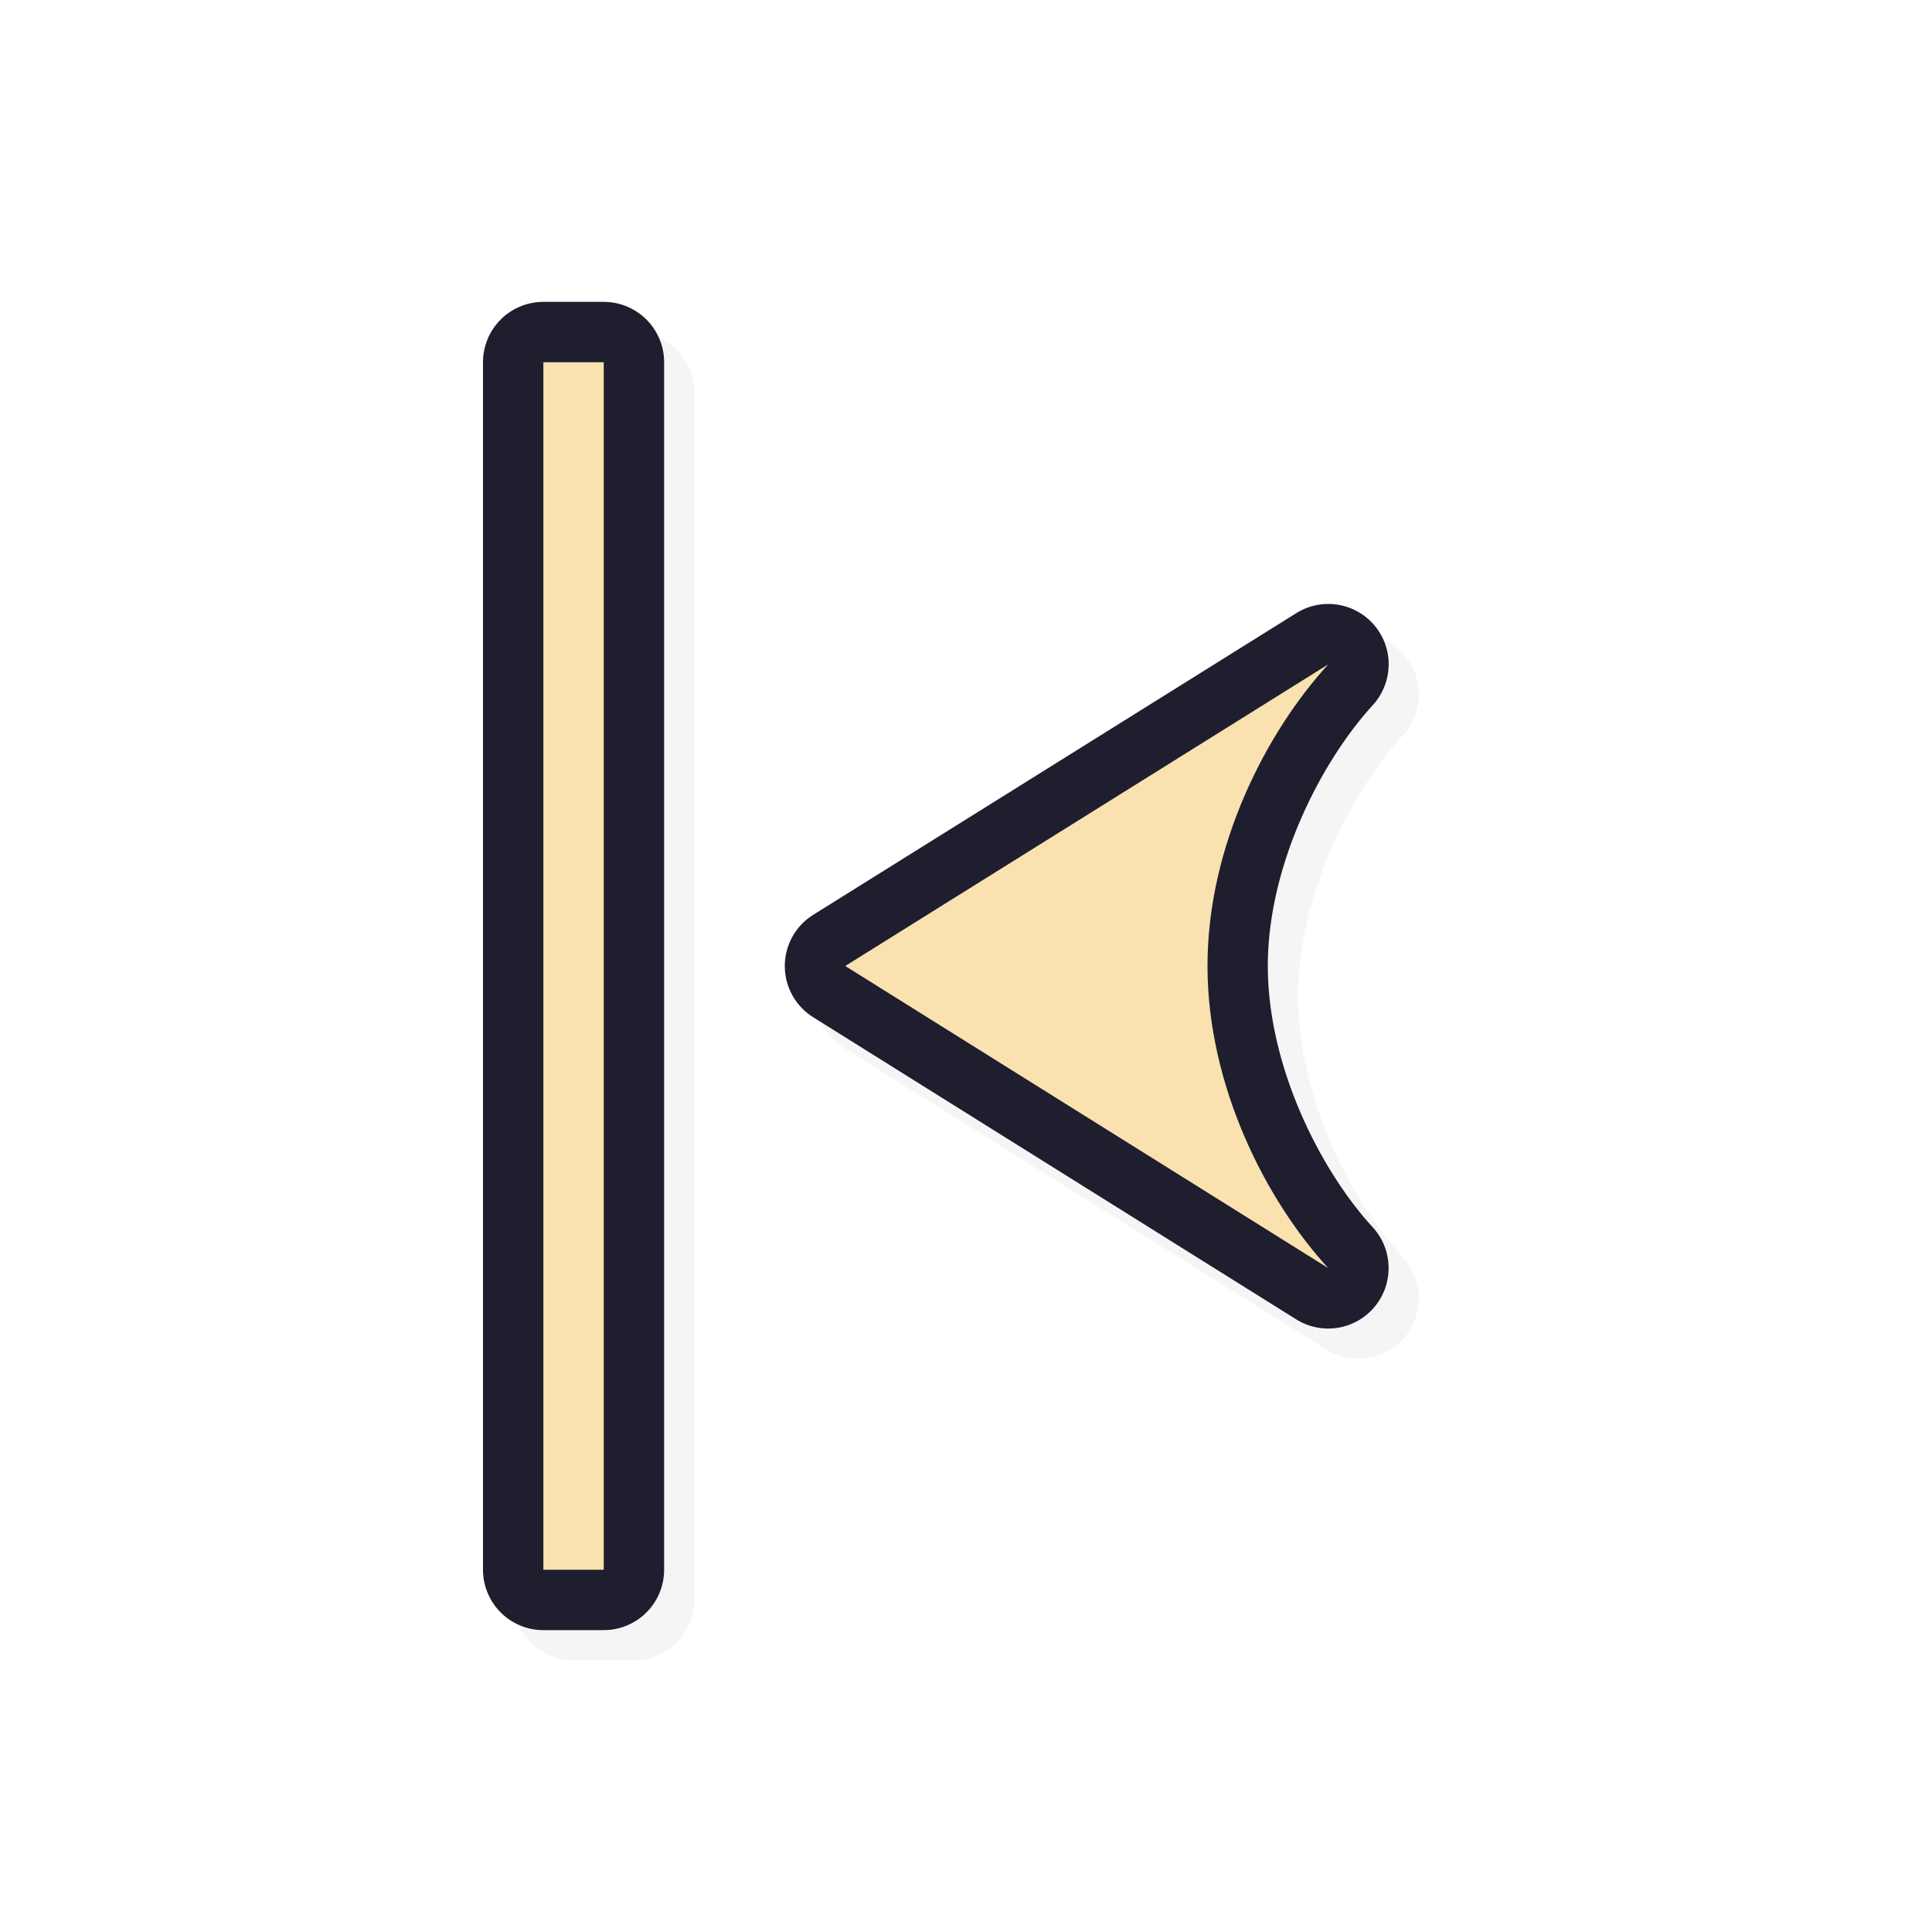 <svg xmlns="http://www.w3.org/2000/svg" width="32" height="32">
    <defs>
        <filter id="a" width="1.178" height="1.121" x="-.089" y="-.061" style="color-interpolation-filters:sRGB">
            <feGaussianBlur stdDeviation=".555"/>
        </filter>
    </defs>
    <path d="M23.5 11.545a1 1 0 0 0-1.53-.889l-8 4.996a1 1 0 0 0-.002 1.696l8 5.004a1 1 0 0 0 1.531-.819 1 1 0 0 0-.263-.707c-.853-.926-1.736-2.647-1.737-4.326 0-1.675.887-3.39 1.738-4.32a1 1 0 0 0 .262-.635M11.5 6.5a1 1 0 0 0-1-1h-1a1 1 0 0 0-1 1v20a1 1 0 0 0 1 1h1a1 1 0 0 0 1-1z" style="color:#000;font-style:normal;font-variant:normal;font-weight:400;font-stretch:normal;font-size:medium;line-height:normal;font-family:sans-serif;font-variant-ligatures:normal;font-variant-position:normal;font-variant-caps:normal;font-variant-numeric:normal;font-variant-alternates:normal;font-feature-settings:normal;text-indent:0;text-align:start;text-decoration:none;text-decoration-line:none;text-decoration-style:solid;text-decoration-color:#000;letter-spacing:normal;word-spacing:normal;text-transform:none;writing-mode:lr-tb;direction:ltr;text-orientation:mixed;dominant-baseline:auto;baseline-shift:baseline;text-anchor:start;white-space:normal;shape-padding:0;clip-rule:nonzero;display:inline;overflow:visible;visibility:visible;opacity:.2;isolation:auto;mix-blend-mode:normal;color-interpolation:sRGB;color-interpolation-filters:linearRGB;solid-color:#000;solid-opacity:1;vector-effect:none;fill:#000;fill-opacity:1;fill-rule:nonzero;stroke:none;stroke-width:2;stroke-linecap:round;stroke-linejoin:round;stroke-miterlimit:4;stroke-dasharray:none;stroke-dashoffset:0;stroke-opacity:1;paint-order:normal;color-rendering:auto;image-rendering:auto;shape-rendering:auto;text-rendering:auto;enable-background:accumulate;filter:url(#a)"/>
    <path d="M23 11.045a1 1 0 0 0-1.53-.889l-8 4.996a1 1 0 0 0-.002 1.696l8 5.004a1 1 0 0 0 1.531-.819 1 1 0 0 0-.263-.707C21.883 19.4 21 17.68 20.999 16c0-1.675.887-3.39 1.738-4.32a1 1 0 0 0 .262-.635M11 6a1 1 0 0 0-1-1H9a1 1 0 0 0-1 1v20a1 1 0 0 0 1 1h1a1 1 0 0 0 1-1z" style="color:#000;font-style:normal;font-variant:normal;font-weight:400;font-stretch:normal;font-size:medium;line-height:normal;font-family:sans-serif;font-variant-ligatures:normal;font-variant-position:normal;font-variant-caps:normal;font-variant-numeric:normal;font-variant-alternates:normal;font-feature-settings:normal;text-indent:0;text-align:start;text-decoration:none;text-decoration-line:none;text-decoration-style:solid;text-decoration-color:#000;letter-spacing:normal;word-spacing:normal;text-transform:none;writing-mode:lr-tb;direction:ltr;text-orientation:mixed;dominant-baseline:auto;baseline-shift:baseline;text-anchor:start;white-space:normal;shape-padding:0;clip-rule:nonzero;display:inline;overflow:visible;visibility:visible;opacity:1;isolation:auto;mix-blend-mode:normal;color-interpolation:sRGB;color-interpolation-filters:linearRGB;solid-color:#000;solid-opacity:1;vector-effect:none;fill:#1e1e2e;fill-opacity:1;fill-rule:nonzero;stroke:none;stroke-width:2;stroke-linecap:round;stroke-linejoin:round;stroke-miterlimit:4;stroke-dasharray:none;stroke-dashoffset:0;stroke-opacity:1;paint-order:normal;color-rendering:auto;image-rendering:auto;shape-rendering:auto;text-rendering:auto;enable-background:accumulate"/>
    <path d="M22 11.004 14 16l8 5.004c-1.02-1.109-1.999-3-2-5.004s.985-3.888 2-4.996M10 6H9v20h1z" style="opacity:1;fill:#f9e2af;fill-opacity:1;stroke:none;stroke-width:0;stroke-linecap:round;stroke-linejoin:round;stroke-miterlimit:4;stroke-dasharray:none;stroke-dashoffset:0;stroke-opacity:1;paint-order:normal"/>
    <path
    id="hotspot"
    d="M 9,15.5 H 10 v 1 H 9 Z"
    display="none"
    fill="#333333"
    stroke-width="1.19" />
</svg>
